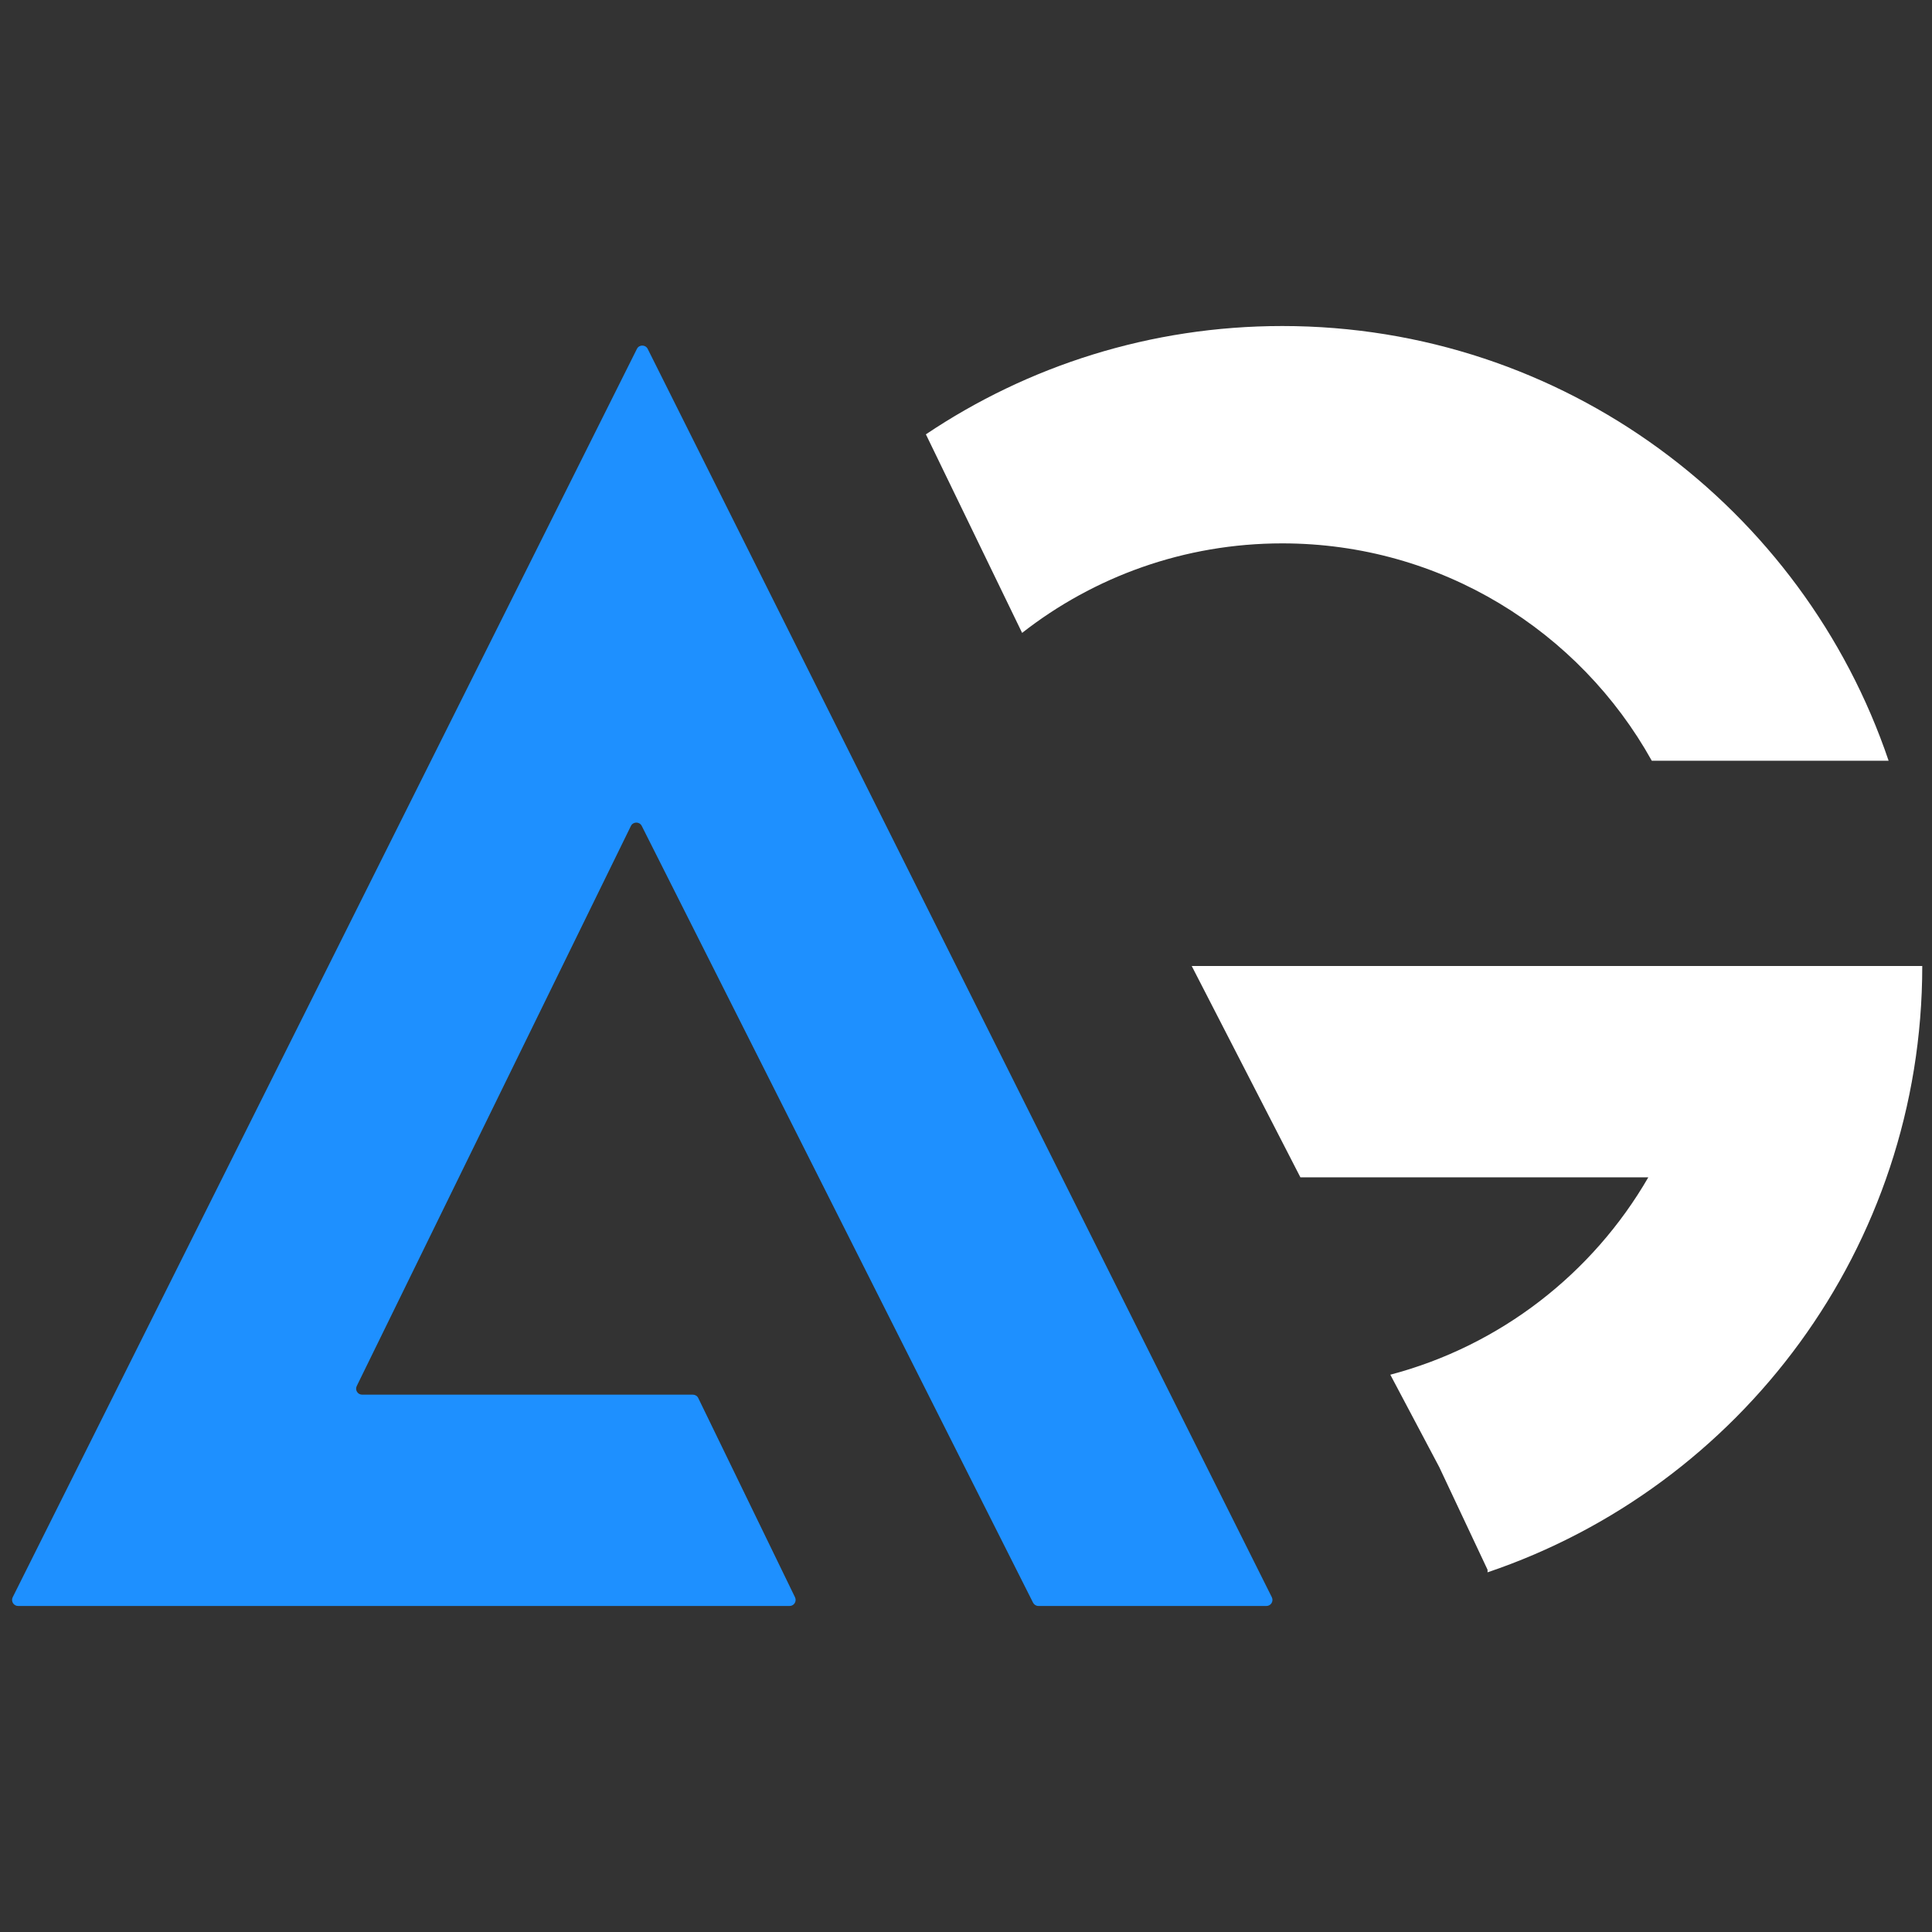 <svg width="24" height="24" viewBox="0 0 24 24" fill="none" xmlns="http://www.w3.org/2000/svg">
<rect x="0" y="0" width="24" height="24" fill="#333333" stroke="none"/>
<path d="M0.158 19.841L7.912 4.334C7.939 4.279 8.018 4.279 8.046 4.334L15.799 19.841C15.824 19.891 15.788 19.95 15.732 19.95H12.9C12.871 19.95 12.846 19.934 12.833 19.909L7.972 10.26C7.944 10.204 7.864 10.205 7.837 10.261L4.432 17.217C4.407 17.267 4.443 17.325 4.499 17.325H8.607C8.635 17.325 8.662 17.341 8.674 17.367L9.876 19.842C9.9 19.892 9.864 19.95 9.809 19.95H0.225C0.169 19.95 0.133 19.891 0.158 19.841Z" fill="#1E90FF"/>
<path fill-rule="evenodd" clip-rule="evenodd" d="M14.804 12L16.154 14.625H20.476C19.785 15.82 18.637 16.717 17.271 17.077L17.879 18.225L18.479 19.5V19.532C21.619 18.47 23.879 15.499 23.879 12H21.629H21.179H14.804Z" fill="white"/>
<path fill-rule="evenodd" clip-rule="evenodd" d="M23.461 9.45C22.398 6.31 19.427 4.05 15.929 4.05C14.29 4.05 12.767 4.546 11.501 5.396L11.504 5.4L12.697 7.862C13.588 7.165 14.71 6.75 15.929 6.75C17.903 6.75 19.622 7.84 20.519 9.45H23.461Z" fill="white"/>
</svg>
